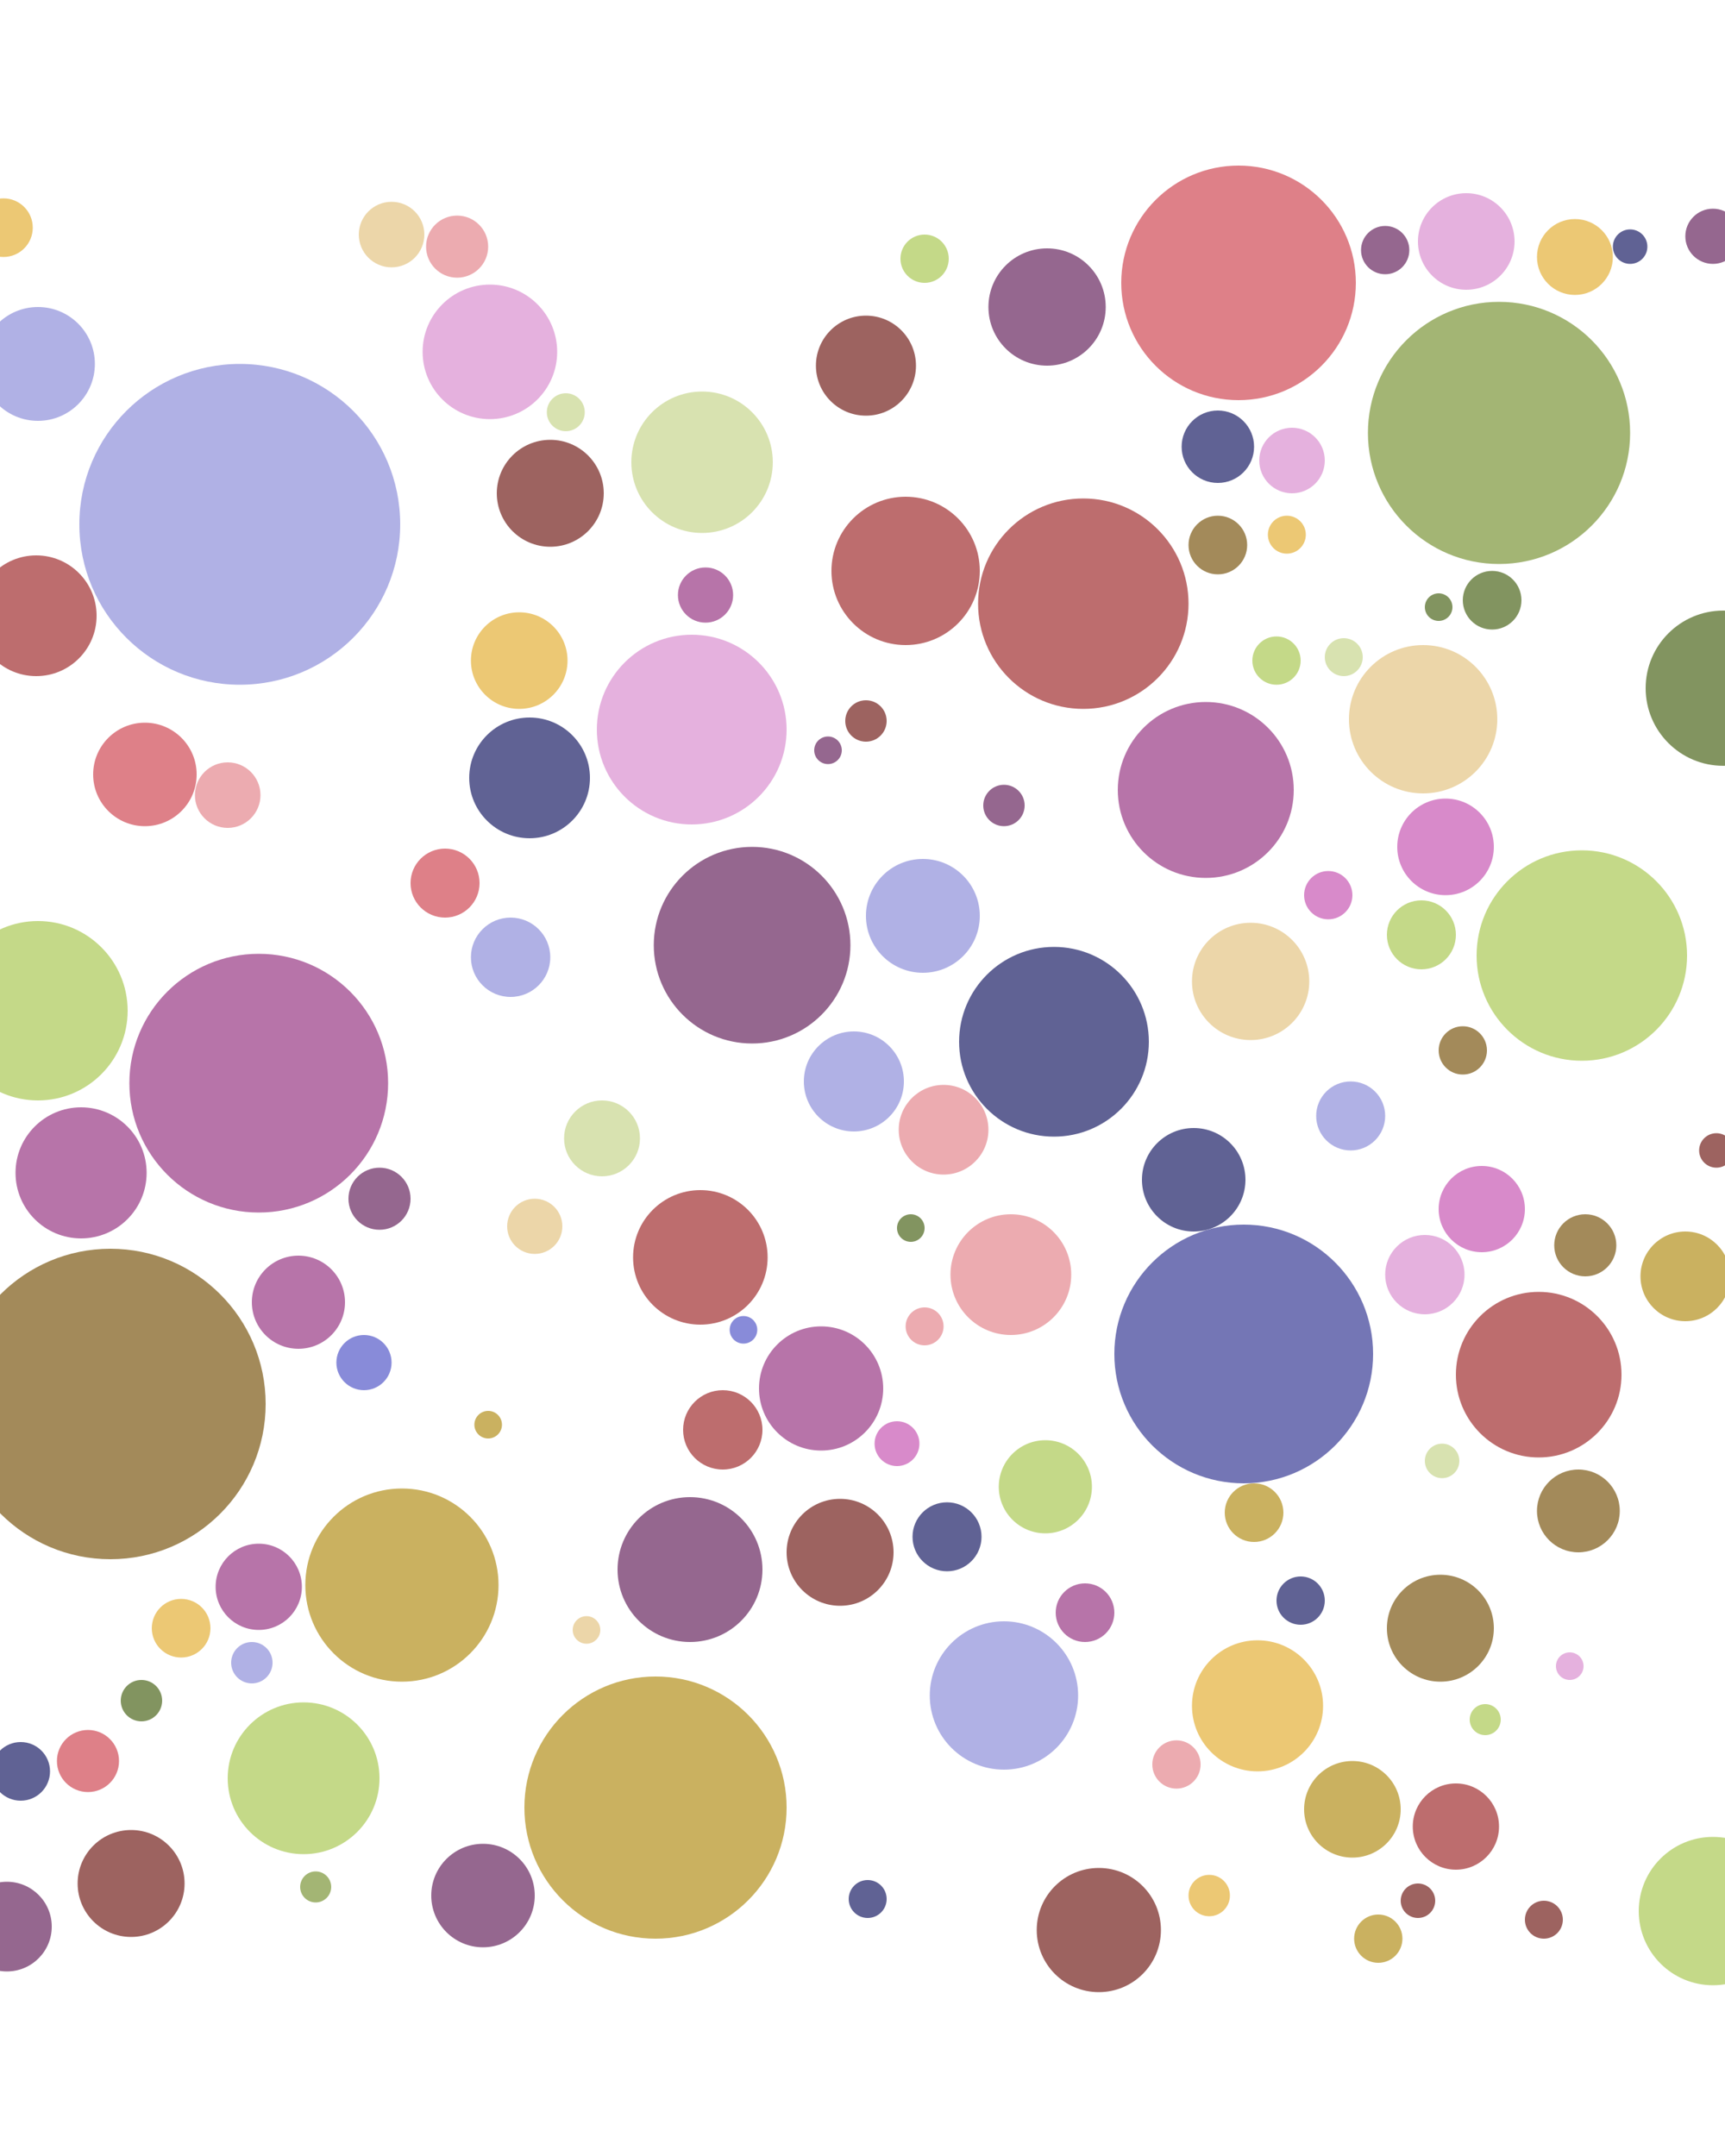 
        <svg
        xmlns="http://www.w3.org/2000/svg"
        viewBox="0 0 1000 1000"
        width="800" stroke="black" stroke-width="4">
        <filter id='shadow' color-interpolation-filters="sRGB">
            <feDropShadow dx="2" dy="2" stdDeviation="2" flood-opacity="0.4"/>
        </filter>
        <filter id='shadow2' color-interpolation-filters="sRGB">
            <feDropShadow dx="0" dy="0" stdDeviation="5.5" flood-opacity=".8"/>
        </filter>
        <g fill="none" stroke="black" stroke-width="4">
    <circle cx="22" cy="86" r="33" fill="#9c9ede" stroke="none" fill-opacity="0.8" filter="url(#shadow)" /><circle cx="706" cy="134" r="21" fill="#393b79" stroke="none" fill-opacity="0.8" filter="url(#shadow)" /><circle cx="367" cy="698" r="24" fill="" stroke="none" fill-opacity="0.8" filter="url(#shadow)" /><circle cx="825" cy="292" r="43" fill="#e7cb94" stroke="none" fill-opacity="0.8" filter="url(#shadow)" /><circle cx="943" cy="538" r="40" fill="" stroke="none" fill-opacity="0.8" filter="url(#shadow)" /><circle cx="869" cy="126" r="76" fill="#8ca252" stroke="none" fill-opacity="0.8" filter="url(#shadow)" /><circle cx="150" cy="503" r="75" fill="#a55194" stroke="none" fill-opacity="0.8" filter="url(#shadow)" /><circle cx="995" cy="542" r="10" fill="#843c39" stroke="none" fill-opacity="0.8" filter="url(#shadow)" /><circle cx="4" cy="992" r="26" fill="#7b4173" stroke="none" fill-opacity="0.8" filter="url(#shadow)" /><circle cx="721" cy="660" r="75" fill="#5254a3" stroke="none" fill-opacity="0.8" filter="url(#shadow)" /><circle cx="157" cy="298" r="17" fill="" stroke="none" fill-opacity="0.8" filter="url(#shadow)" /><circle cx="582" cy="858" r="43" fill="#9c9ede" stroke="none" fill-opacity="0.8" filter="url(#shadow)" /><circle cx="380" cy="923" r="76" fill="#bd9e39" stroke="none" fill-opacity="0.8" filter="url(#shadow)" /><circle cx="227" cy="11" r="19" fill="#e7cb94" stroke="none" fill-opacity="0.8" filter="url(#shadow)" /><circle cx="915" cy="751" r="24" fill="#8c6d31" stroke="none" fill-opacity="0.8" filter="url(#shadow)" /><circle cx="606" cy="737" r="27" fill="#b5cf6b" stroke="none" fill-opacity="0.8" filter="url(#shadow)" /><circle cx="401" cy="298" r="55" fill="#de9ed6" stroke="none" fill-opacity="0.8" filter="url(#shadow)" /><circle cx="284" cy="79" r="39" fill="#de9ed6" stroke="none" fill-opacity="0.8" filter="url(#shadow)" /><circle cx="51" cy="896" r="18" fill="#d6616b" stroke="none" fill-opacity="0.8" filter="url(#shadow)" /><circle cx="173" cy="630" r="27" fill="#a55194" stroke="none" fill-opacity="0.8" filter="url(#shadow)" /><circle cx="834" cy="227" r="8" fill="#637939" stroke="none" fill-opacity="0.8" filter="url(#shadow)" /><circle cx="272" cy="525" r="48" fill="" stroke="none" fill-opacity="0.8" filter="url(#shadow)" /><circle cx="84" cy="324" r="30" fill="#d6616b" stroke="none" fill-opacity="0.8" filter="url(#shadow)" /><circle cx="844" cy="934" r="25" fill="#ad494a" stroke="none" fill-opacity="0.8" filter="url(#shadow)" /><circle cx="503" cy="976" r="11" fill="#393b79" stroke="none" fill-opacity="0.8" filter="url(#shadow)" /><circle cx="176" cy="906" r="44" fill="#b5cf6b" stroke="none" fill-opacity="0.8" filter="url(#shadow)" /><circle cx="307" cy="326" r="35" fill="#393b79" stroke="none" fill-opacity="0.8" filter="url(#shadow)" /><circle cx="835" cy="819" r="31" fill="#8c6d31" stroke="none" fill-opacity="0.8" filter="url(#shadow)" /><circle cx="692" cy="559" r="30" fill="#393b79" stroke="none" fill-opacity="0.8" filter="url(#shadow)" /><circle cx="892" cy="672" r="48" fill="#ad494a" stroke="none" fill-opacity="0.8" filter="url(#shadow)" /><circle cx="487" cy="775" r="31" fill="#843c39" stroke="none" fill-opacity="0.8" filter="url(#shadow)" /><circle cx="727" cy="752" r="17" fill="#bd9e39" stroke="none" fill-opacity="0.8" filter="url(#shadow)" /><circle cx="803" cy="20" r="14" fill="#7b4173" stroke="none" fill-opacity="0.8" filter="url(#shadow)" /><circle cx="22" cy="461" r="52" fill="#b5cf6b" stroke="none" fill-opacity="0.8" filter="url(#shadow)" /><circle cx="551" cy="121" r="25" fill="" stroke="none" fill-opacity="0.8" filter="url(#shadow)" /><circle cx="233" cy="794" r="56" fill="#bd9e39" stroke="none" fill-opacity="0.8" filter="url(#shadow)" /><circle cx="917" cy="429" r="61" fill="#b5cf6b" stroke="none" fill-opacity="0.8" filter="url(#shadow)" /><circle cx="999" cy="274" r="45" fill="#637939" stroke="none" fill-opacity="0.8" filter="url(#shadow)" /><circle cx="770" cy="394" r="14" fill="#ce6dbd" stroke="none" fill-opacity="0.8" filter="url(#shadow)" /><circle cx="495" cy="502" r="29" fill="#9c9ede" stroke="none" fill-opacity="0.8" filter="url(#shadow)" /><circle cx="824" cy="417" r="20" fill="#b5cf6b" stroke="none" fill-opacity="0.8" filter="url(#shadow)" /><circle cx="400" cy="785" r="42" fill="#7b4173" stroke="none" fill-opacity="0.8" filter="url(#shadow)" /><circle cx="725" cy="444" r="34" fill="#e7cb94" stroke="none" fill-opacity="0.8" filter="url(#shadow)" /><circle cx="280" cy="974" r="30" fill="#7b4173" stroke="none" fill-opacity="0.8" filter="url(#shadow)" /><circle cx="64" cy="689" r="90" fill="#8c6d31" stroke="none" fill-opacity="0.8" filter="url(#shadow)" /><circle cx="729" cy="864" r="38" fill="#e7ba52" stroke="none" fill-opacity="0.8" filter="url(#shadow)" /><circle cx="977" cy="615" r="26" fill="#bd9e39" stroke="none" fill-opacity="0.8" filter="url(#shadow)" /><circle cx="915" cy="896" r="11" fill="" stroke="none" fill-opacity="0.8" filter="url(#shadow)" /><circle cx="993" cy="983" r="43" fill="#b5cf6b" stroke="none" fill-opacity="0.8" filter="url(#shadow)" /><circle cx="319" cy="161" r="31" fill="#843c39" stroke="none" fill-opacity="0.8" filter="url(#shadow)" /><circle cx="586" cy="614" r="35" fill="#e7969c" stroke="none" fill-opacity="0.8" filter="url(#shadow)" /><circle cx="139" cy="179" r="93" fill="#9c9ede" stroke="none" fill-opacity="0.8" filter="url(#shadow)" /><circle cx="866" cy="997" r="17" fill="" stroke="none" fill-opacity="0.8" filter="url(#shadow)" /><circle cx="582" cy="342" r="12" fill="#7b4173" stroke="none" fill-opacity="0.8" filter="url(#shadow)" /><circle cx="258" cy="387" r="20" fill="#d6616b" stroke="none" fill-opacity="0.8" filter="url(#shadow)" /><circle cx="105" cy="819" r="17" fill="#e7ba52" stroke="none" fill-opacity="0.8" filter="url(#shadow)" /><circle cx="859" cy="576" r="25" fill="#ce6dbd" stroke="none" fill-opacity="0.8" filter="url(#shadow)" /><circle cx="12" cy="902" r="17" fill="#393b79" stroke="none" fill-opacity="0.8" filter="url(#shadow)" /><circle cx="701" cy="974" r="12" fill="#e7ba52" stroke="none" fill-opacity="0.8" filter="url(#shadow)" /><circle cx="628" cy="225" r="61" fill="#ad494a" stroke="none" fill-opacity="0.8" filter="url(#shadow)" /><circle cx="865" cy="223" r="17" fill="#637939" stroke="none" fill-opacity="0.8" filter="url(#shadow)" /><circle cx="393" cy="25" r="39" fill="" stroke="none" fill-opacity="0.8" filter="url(#shadow)" /><circle cx="535" cy="406" r="33" fill="#9c9ede" stroke="none" fill-opacity="0.8" filter="url(#shadow)" /><circle cx="607" cy="53" r="34" fill="#7b4173" stroke="none" fill-opacity="0.8" filter="url(#shadow)" /><circle cx="682" cy="898" r="14" fill="#e7969c" stroke="none" fill-opacity="0.8" filter="url(#shadow)" /><circle cx="480" cy="310" r="8" fill="#7b4173" stroke="none" fill-opacity="0.8" filter="url(#shadow)" /><circle cx="476" cy="680" r="36" fill="#a55194" stroke="none" fill-opacity="0.8" filter="url(#shadow)" /><circle cx="406" cy="604" r="39" fill="#ad494a" stroke="none" fill-opacity="0.8" filter="url(#shadow)" /><circle cx="436" cy="423" r="57" fill="#7b4173" stroke="none" fill-opacity="0.8" filter="url(#shadow)" /><circle cx="990" cy="844" r="24" fill="" stroke="none" fill-opacity="0.8" filter="url(#shadow)" /><circle cx="913" cy="24" r="22" fill="#e7ba52" stroke="none" fill-opacity="0.8" filter="url(#shadow)" /><circle cx="502" cy="87" r="29" fill="#843c39" stroke="none" fill-opacity="0.8" filter="url(#shadow)" /><circle cx="850" cy="15" r="28" fill="#de9ed6" stroke="none" fill-opacity="0.8" filter="url(#shadow)" /><circle cx="2" cy="7" r="17" fill="#e7ba52" stroke="none" fill-opacity="0.8" filter="url(#shadow)" /><circle cx="431" cy="646" r="8" fill="#6b6ecf" stroke="none" fill-opacity="0.8" filter="url(#shadow)" /><circle cx="349" cy="535" r="22" fill="#cedb9c" stroke="none" fill-opacity="0.8" filter="url(#shadow)" /><circle cx="76" cy="967" r="31" fill="#843c39" stroke="none" fill-opacity="0.8" filter="url(#shadow)" /><circle cx="446" cy="742" r="12" fill="" stroke="none" fill-opacity="0.8" filter="url(#shadow)" /><circle cx="296" cy="430" r="23" fill="#9c9ede" stroke="none" fill-opacity="0.8" filter="url(#shadow)" /><circle cx="409" cy="220" r="16" fill="#a55194" stroke="none" fill-opacity="0.8" filter="url(#shadow)" /><circle cx="502" cy="293" r="12" fill="#843c39" stroke="none" fill-opacity="0.8" filter="url(#shadow)" /><circle cx="611" cy="479" r="55" fill="#393b79" stroke="none" fill-opacity="0.8" filter="url(#shadow)" /><circle cx="146" cy="839" r="12" fill="#9c9ede" stroke="none" fill-opacity="0.8" filter="url(#shadow)" /><circle cx="211" cy="665" r="16" fill="#6b6ecf" stroke="none" fill-opacity="0.8" filter="url(#shadow)" /><circle cx="699" cy="333" r="51" fill="#a55194" stroke="none" fill-opacity="0.8" filter="url(#shadow)" /><circle cx="783" cy="522" r="20" fill="#9c9ede" stroke="none" fill-opacity="0.8" filter="url(#shadow)" /><circle cx="740" cy="258" r="14" fill="#b5cf6b" stroke="none" fill-opacity="0.8" filter="url(#shadow)" /><circle cx="993" cy="12" r="16" fill="#7b4173" stroke="none" fill-opacity="0.8" filter="url(#shadow)" /><circle cx="310" cy="586" r="16" fill="#e7cb94" stroke="none" fill-opacity="0.8" filter="url(#shadow)" /><circle cx="838" cy="366" r="28" fill="#ce6dbd" stroke="none" fill-opacity="0.8" filter="url(#shadow)" /><circle cx="283" cy="701" r="8" fill="#bd9e39" stroke="none" fill-opacity="0.8" filter="url(#shadow)" /><circle cx="148" cy="25" r="35" fill="" stroke="none" fill-opacity="0.8" filter="url(#shadow)" /><circle cx="340" cy="820" r="8" fill="#e7cb94" stroke="none" fill-opacity="0.8" filter="url(#shadow)" /><circle cx="746" cy="185" r="11" fill="#e7ba52" stroke="none" fill-opacity="0.8" filter="url(#shadow)" /><circle cx="419" cy="704" r="23" fill="#ad494a" stroke="none" fill-opacity="0.8" filter="url(#shadow)" /><circle cx="718" cy="39" r="68" fill="#d6616b" stroke="none" fill-opacity="0.8" filter="url(#shadow)" /><circle cx="525" cy="206" r="43" fill="#ad494a" stroke="none" fill-opacity="0.8" filter="url(#shadow)" /><circle cx="150" cy="795" r="25" fill="#a55194" stroke="none" fill-opacity="0.8" filter="url(#shadow)" /><circle cx="706" cy="191" r="17" fill="#8c6d31" stroke="none" fill-opacity="0.8" filter="url(#shadow)" /><circle cx="629" cy="810" r="17" fill="#a55194" stroke="none" fill-opacity="0.8" filter="url(#shadow)" /><circle cx="754" cy="803" r="14" fill="#393b79" stroke="none" fill-opacity="0.8" filter="url(#shadow)" /><circle cx="898" cy="321" r="31" fill="" stroke="none" fill-opacity="0.8" filter="url(#shadow)" /><circle cx="848" cy="484" r="14" fill="#8c6d31" stroke="none" fill-opacity="0.8" filter="url(#shadow)" /><circle cx="826" cy="614" r="23" fill="#de9ed6" stroke="none" fill-opacity="0.8" filter="url(#shadow)" /><circle cx="265" cy="18" r="18" fill="#e7969c" stroke="none" fill-opacity="0.8" filter="url(#shadow)" /><circle cx="822" cy="977" r="10" fill="#843c39" stroke="none" fill-opacity="0.8" filter="url(#shadow)" /><circle cx="549" cy="766" r="20" fill="#393b79" stroke="none" fill-opacity="0.8" filter="url(#shadow)" /><circle cx="784" cy="924" r="28" fill="#bd9e39" stroke="none" fill-opacity="0.8" filter="url(#shadow)" /><circle cx="520" cy="712" r="13" fill="#ce6dbd" stroke="none" fill-opacity="0.8" filter="url(#shadow)" /><circle cx="861" cy="872" r="9" fill="#b5cf6b" stroke="none" fill-opacity="0.8" filter="url(#shadow)" /><circle cx="779" cy="256" r="11" fill="#cedb9c" stroke="none" fill-opacity="0.8" filter="url(#shadow)" /><circle cx="301" cy="258" r="28" fill="#e7ba52" stroke="none" fill-opacity="0.8" filter="url(#shadow)" /><circle cx="407" cy="143" r="41" fill="#cedb9c" stroke="none" fill-opacity="0.8" filter="url(#shadow)" /><circle cx="21" cy="232" r="35" fill="#ad494a" stroke="none" fill-opacity="0.8" filter="url(#shadow)" /><circle cx="919" cy="597" r="18" fill="#8c6d31" stroke="none" fill-opacity="0.8" filter="url(#shadow)" /><circle cx="895" cy="988" r="11" fill="#843c39" stroke="none" fill-opacity="0.8" filter="url(#shadow)" /><circle cx="945" cy="18" r="10" fill="#393b79" stroke="none" fill-opacity="0.8" filter="url(#shadow)" /><circle cx="910" cy="841" r="8" fill="#de9ed6" stroke="none" fill-opacity="0.8" filter="url(#shadow)" /><circle cx="220" cy="570" r="18" fill="#7b4173" stroke="none" fill-opacity="0.8" filter="url(#shadow)" /><circle cx="536" cy="25" r="14" fill="#b5cf6b" stroke="none" fill-opacity="0.8" filter="url(#shadow)" /><circle cx="637" cy="994" r="36" fill="#843c39" stroke="none" fill-opacity="0.8" filter="url(#shadow)" /><circle cx="547" cy="530" r="26" fill="#e7969c" stroke="none" fill-opacity="0.8" filter="url(#shadow)" /><circle cx="183" cy="969" r="9" fill="#8ca252" stroke="none" fill-opacity="0.8" filter="url(#shadow)" /><circle cx="754" cy="967" r="14" fill="" stroke="none" fill-opacity="0.8" filter="url(#shadow)" /><circle cx="82" cy="861" r="12" fill="#637939" stroke="none" fill-opacity="0.8" filter="url(#shadow)" /><circle cx="536" cy="644" r="11" fill="#e7969c" stroke="none" fill-opacity="0.8" filter="url(#shadow)" /><circle cx="132" cy="336" r="19" fill="#e7969c" stroke="none" fill-opacity="0.8" filter="url(#shadow)" /><circle cx="528" cy="587" r="8" fill="#637939" stroke="none" fill-opacity="0.8" filter="url(#shadow)" /><circle cx="328" cy="114" r="11" fill="#cedb9c" stroke="none" fill-opacity="0.8" filter="url(#shadow)" /><circle cx="836" cy="722" r="10" fill="#cedb9c" stroke="none" fill-opacity="0.8" filter="url(#shadow)" /><circle cx="799" cy="999" r="14" fill="#bd9e39" stroke="none" fill-opacity="0.8" filter="url(#shadow)" /><circle cx="749" cy="142" r="19" fill="#de9ed6" stroke="none" fill-opacity="0.8" filter="url(#shadow)" /><circle cx="47" cy="555" r="38" fill="#a55194" stroke="none" fill-opacity="0.8" filter="url(#shadow)" /></g></svg>